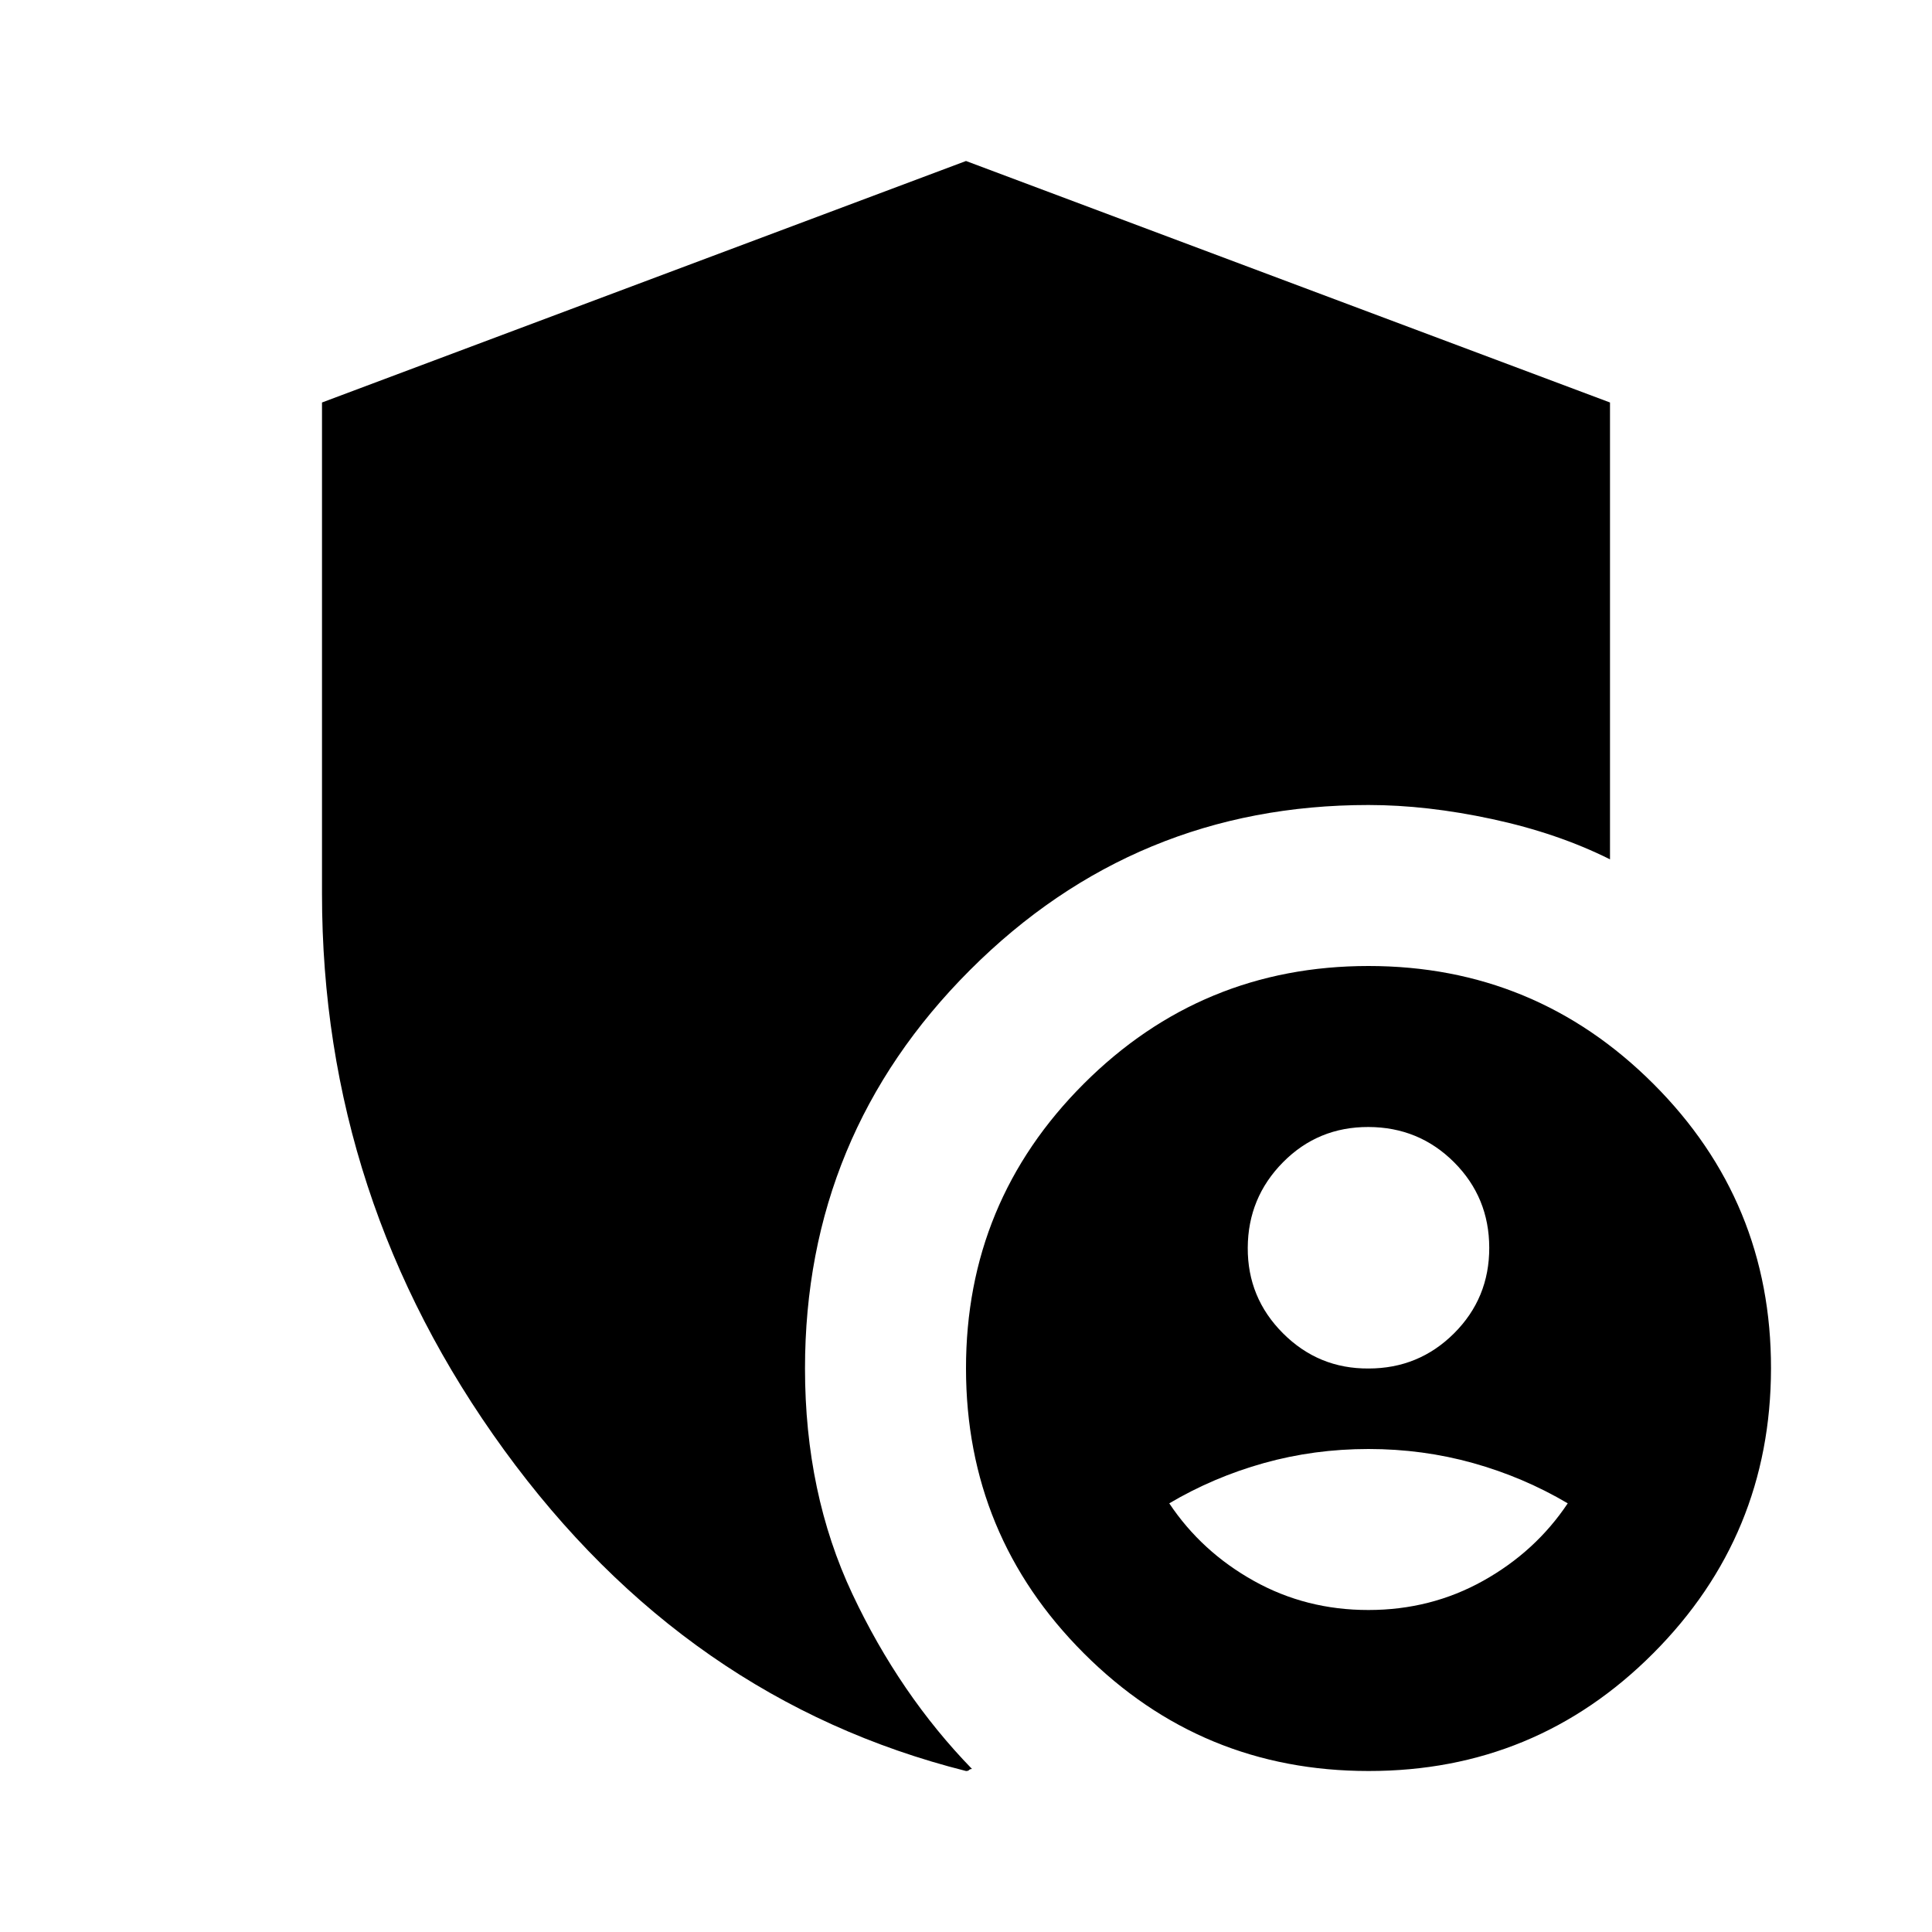 <svg xmlns="http://www.w3.org/2000/svg" viewBox="0 0 24 24" width="24" height="24"><path fill="currentColor" d="M17 22q-2.075 0-3.537-1.463T12 17t1.463-3.537T17 12t3.538 1.463T22 17t-1.463 3.538T17 22m-5 0q-3.475-.875-5.738-3.988T4 11.1V5l8-3l8 3v5.675q-.65-.325-1.463-.5T17 10q-2.9 0-4.95 2.05T10 17q0 1.55.588 2.8t1.487 2.175q-.025 0-.037.013T12 22m5-5q.625 0 1.063-.437T18.5 15.5t-.437-1.062T17 14t-1.062.438T15.5 15.5t.438 1.063T17 17m0 3q.775 0 1.425-.363t1.05-.962q-.55-.325-1.175-.5T17 18t-1.3.175t-1.175.5q.4.6 1.05.963T17 20"/></svg>